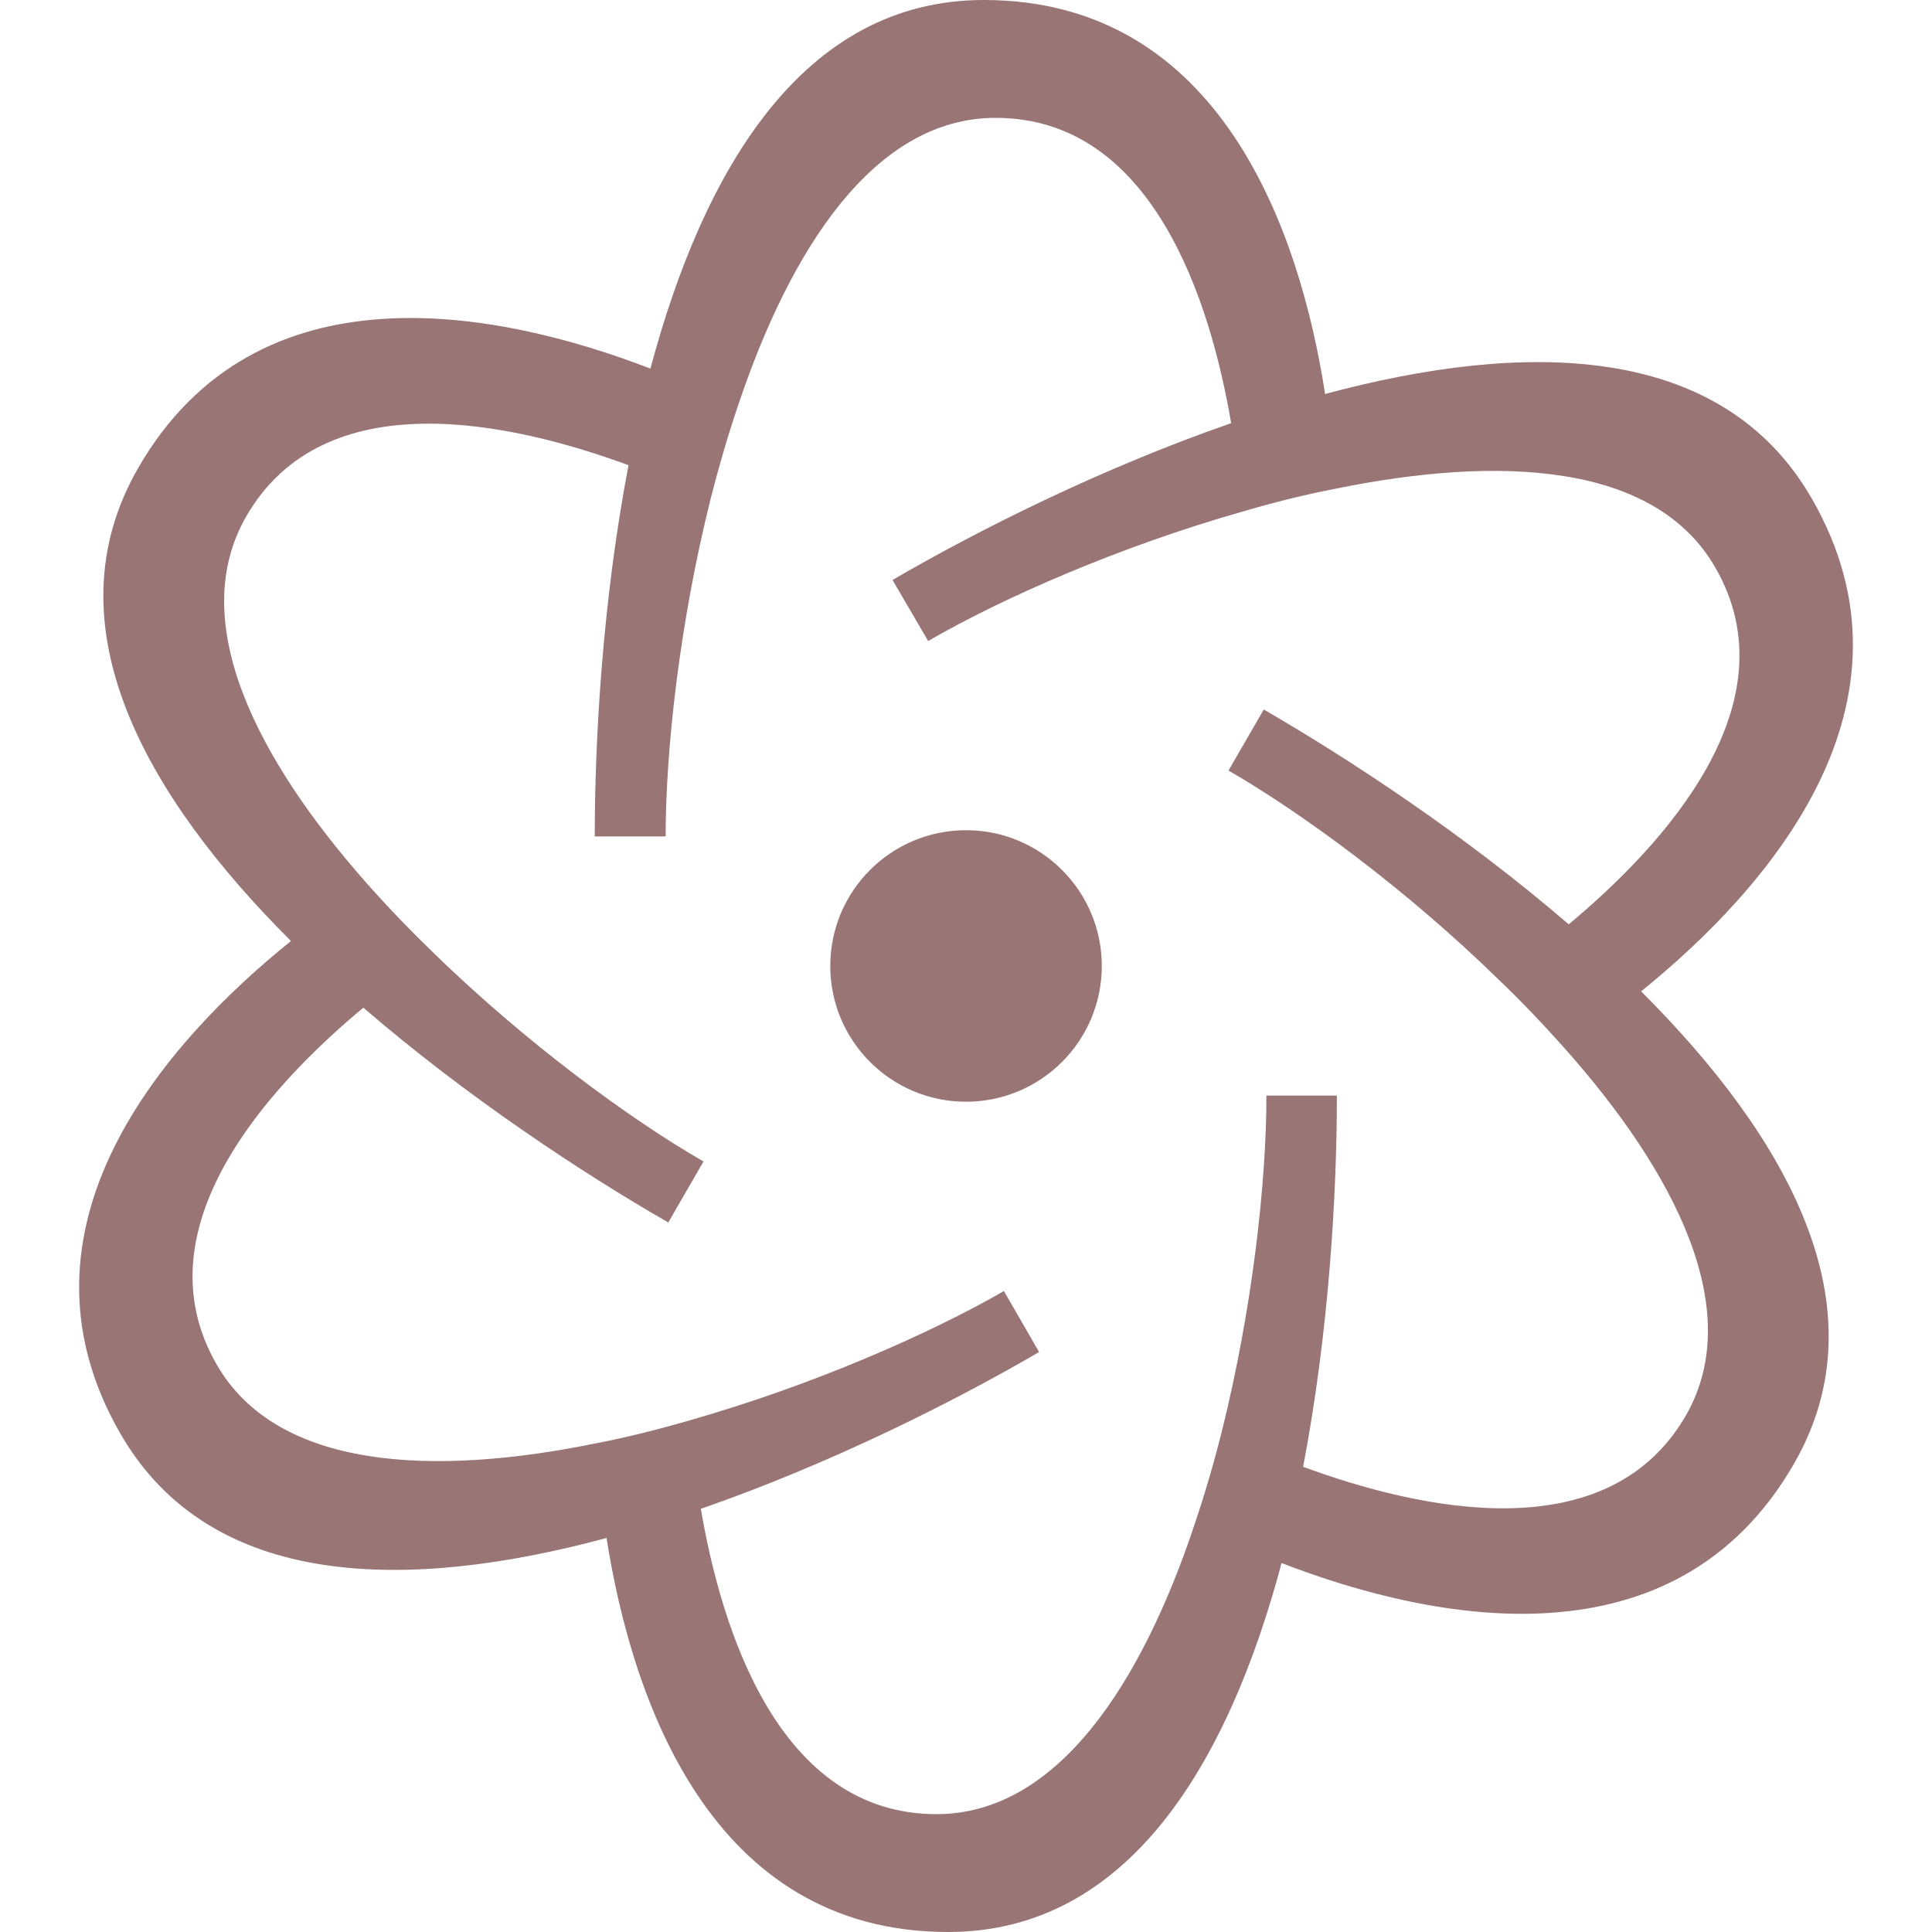 <svg width="32" height="32" viewBox="0 0 32 32" fill="none" xmlns="http://www.w3.org/2000/svg">
<path d="M30.005 8.251C28.505 5.653 25.236 5.641 21.948 6.526C21.535 3.865 20.235 0 16.295 0C13.296 0 11.652 2.817 10.773 6.105C8.264 5.139 4.261 4.33 2.29 7.749C0.791 10.347 2.41 13.183 4.819 15.586C2.723 17.274 0.025 20.336 1.996 23.749C3.495 26.347 6.764 26.359 10.046 25.474C10.466 28.135 11.765 32 15.705 32C18.705 32 20.349 29.177 21.227 25.889C23.743 26.861 27.74 27.664 29.71 24.251C31.21 21.659 29.591 18.824 27.182 16.42C29.277 14.726 31.975 11.664 30.005 8.251ZM27.922 23.448C26.617 25.7 23.511 25.004 21.584 24.295C22.011 22.061 22.143 19.777 22.143 18.146H20.976C20.976 19.583 20.744 21.678 20.235 23.718C20.104 24.238 19.953 24.753 19.784 25.255C18.912 27.871 17.519 30.048 15.511 30.048C12.907 30.048 11.953 27.012 11.608 24.991C13.76 24.244 15.8 23.216 17.211 22.394L16.628 21.384C15.385 22.099 13.453 22.946 11.432 23.523C10.912 23.674 10.391 23.806 9.87 23.906C7.172 24.458 4.593 24.345 3.589 22.601C2.29 20.348 4.436 18.008 6.018 16.69C7.743 18.177 9.65 19.432 11.069 20.248L11.652 19.238C10.41 18.522 8.709 17.267 7.197 15.799C6.814 15.429 6.444 15.047 6.093 14.651C4.261 12.586 3.075 10.297 4.079 8.552C5.378 6.3 8.483 6.996 10.41 7.705C9.983 9.939 9.851 12.223 9.851 13.854H11.025C11.025 12.417 11.257 10.322 11.765 8.283C11.897 7.762 12.047 7.241 12.217 6.739C13.089 4.123 14.482 1.952 16.49 1.952C19.094 1.952 20.047 4.989 20.392 7.009C18.24 7.756 16.195 8.784 14.783 9.606L15.373 10.617C16.609 9.902 18.541 9.054 20.568 8.477C21.082 8.326 21.603 8.194 22.124 8.094C24.829 7.542 27.407 7.655 28.411 9.4C29.71 11.652 27.564 13.992 25.983 15.31C24.257 13.823 22.344 12.568 20.932 11.752L20.348 12.762C21.584 13.478 23.291 14.733 24.797 16.201C25.186 16.571 25.556 16.96 25.908 17.355C27.74 19.414 28.926 21.703 27.922 23.448Z" fill="#997575"/>
<path d="M16 13.751C14.759 13.751 13.752 14.757 13.752 15.999C13.752 17.241 14.759 18.248 16 18.248C17.242 18.248 18.249 17.241 18.249 15.999C18.249 14.757 17.242 13.751 16 13.751Z" fill="#997575"/>
</svg>
